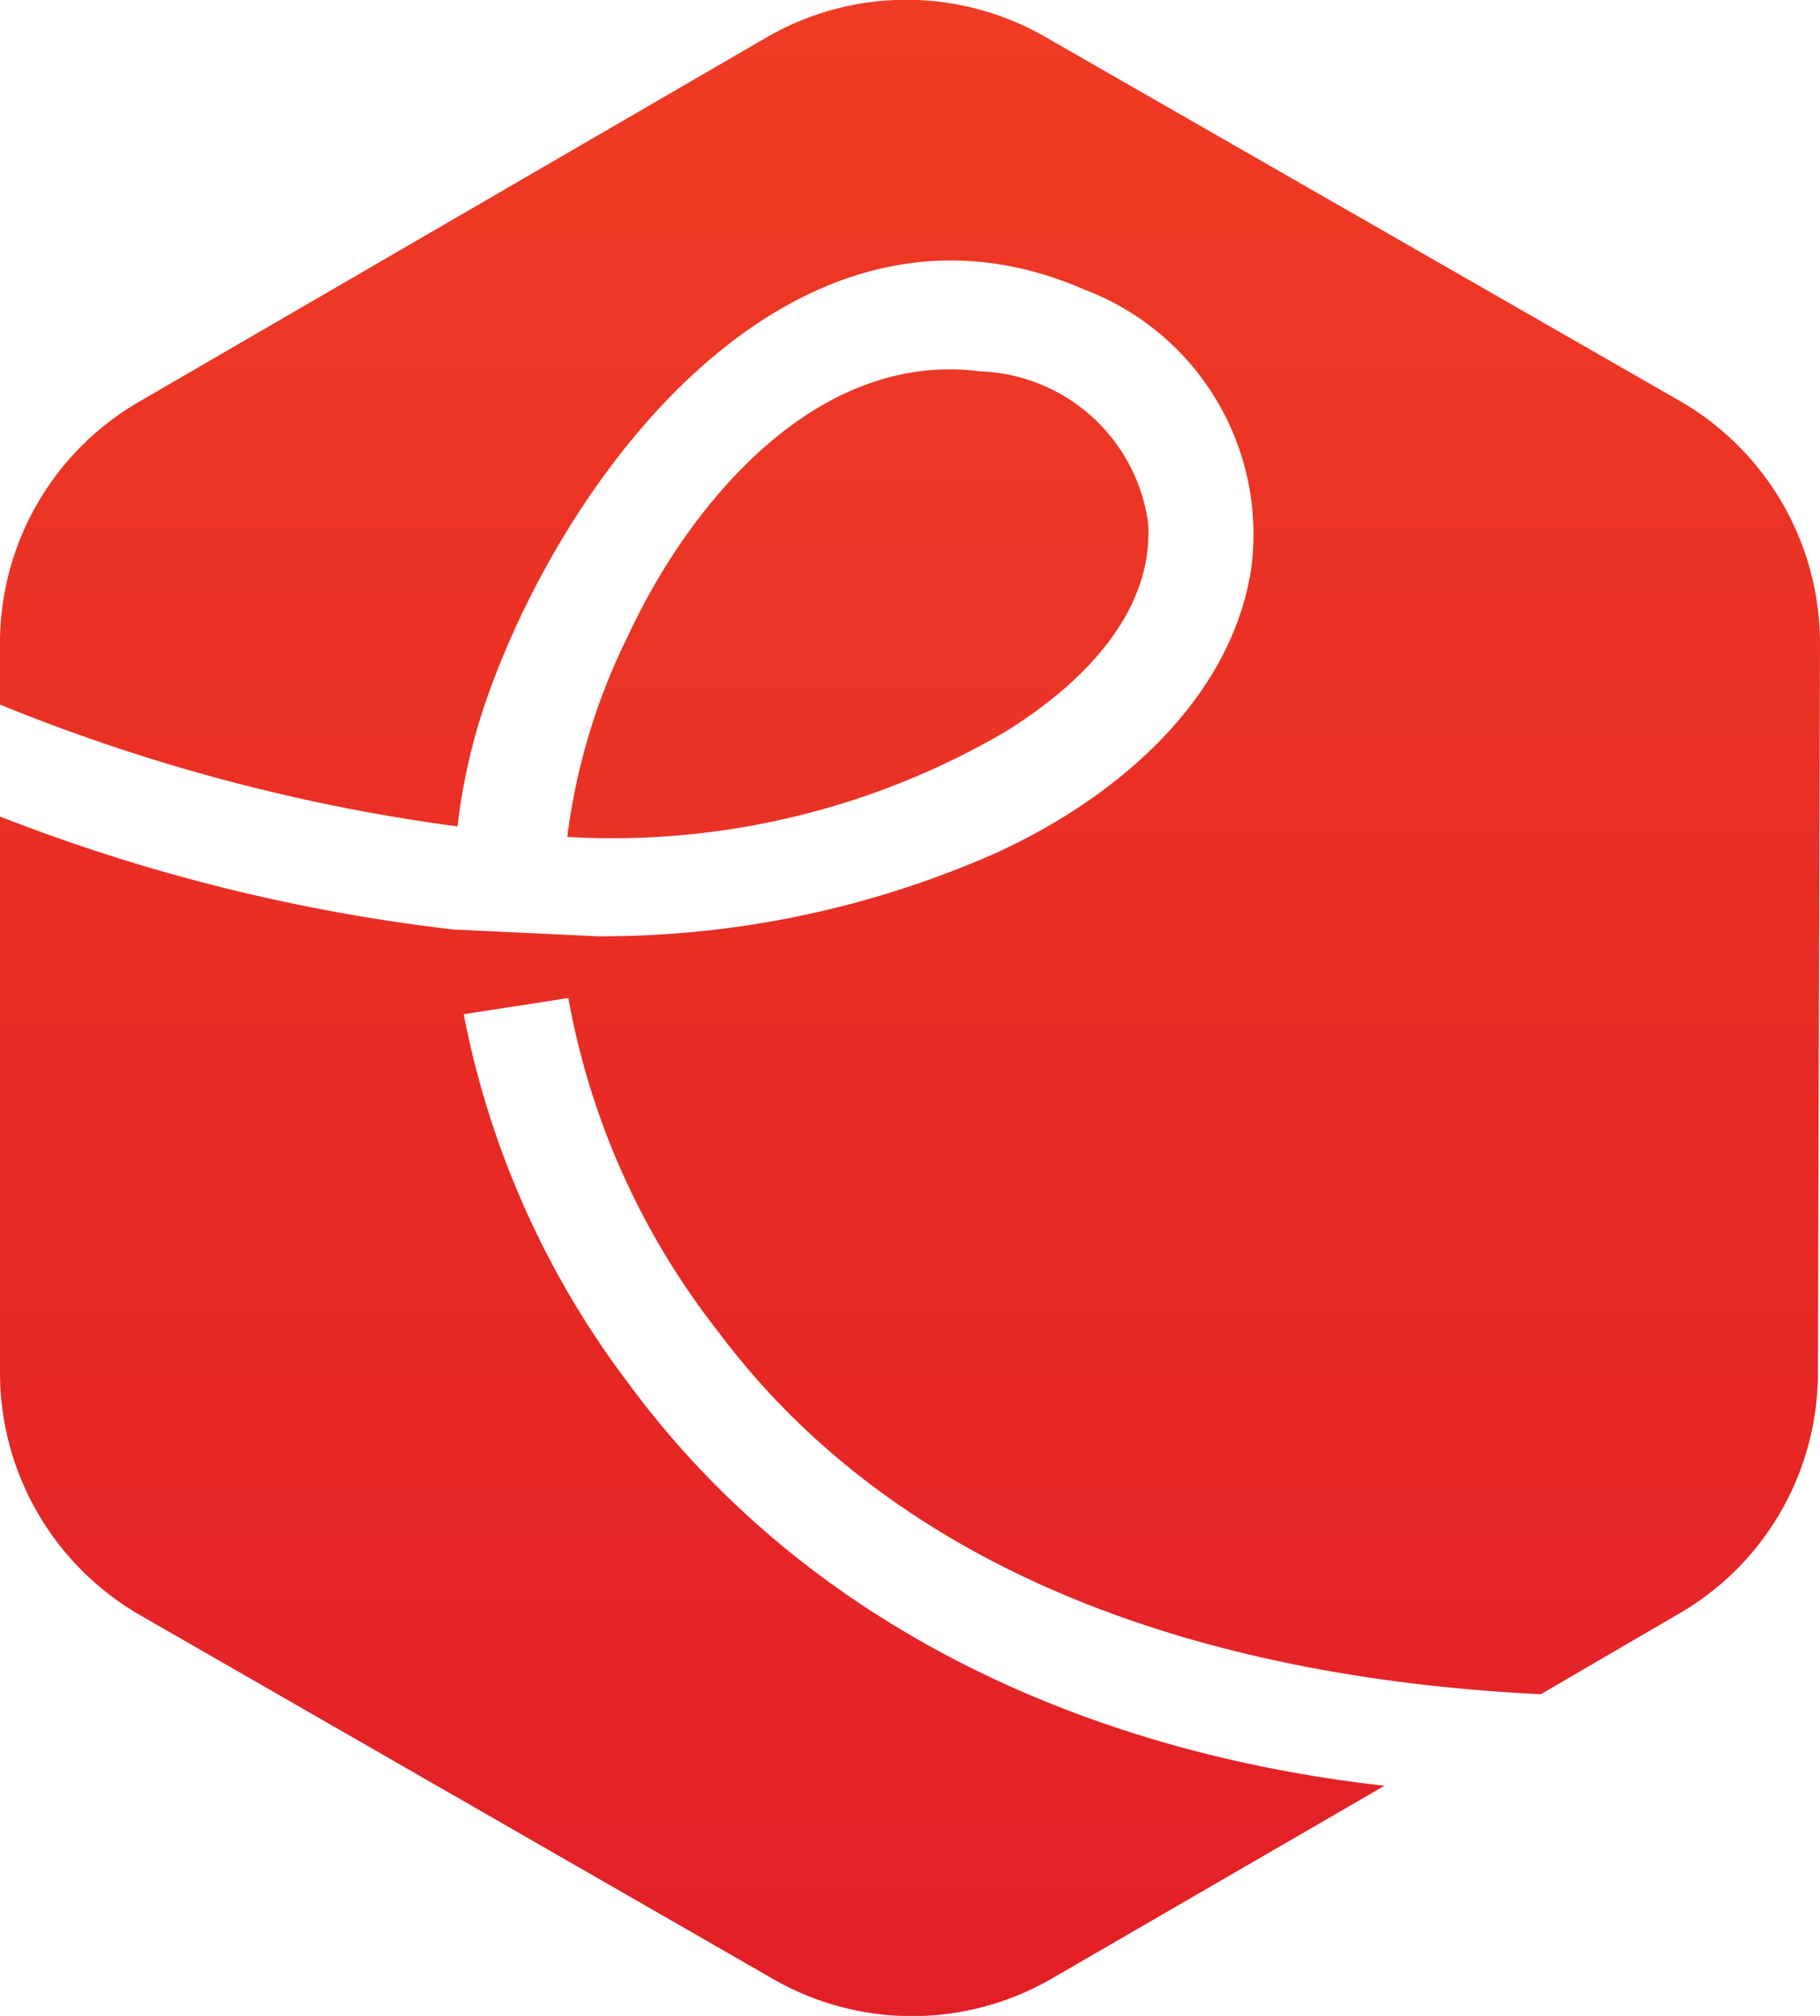 <svg xmlns="http://www.w3.org/2000/svg" xmlns:xlink="http://www.w3.org/1999/xlink" viewBox="0 0 34.81 38.54"><defs><style>.cls-1{fill:url(#linear-gradient);}.cls-2{fill:url(#linear-gradient-2);}</style><linearGradient id="linear-gradient" x1="16.4" y1="38.21" x2="16.4" y2="-0.4" gradientUnits="userSpaceOnUse"><stop offset="0" stop-color="#e12228"/><stop offset="1" stop-color="#ef3d25"/></linearGradient><linearGradient id="linear-gradient-2" x1="17.41" y1="38.21" x2="17.41" y2="-0.4" gradientUnits="userSpaceOnUse"><stop offset="0" stop-color="#e21f26"/><stop offset="1" stop-color="#ef3b24"/></linearGradient></defs><title>logo</title><g id="Layer_2" data-name="Layer 2"><g id="Layer_1-2" data-name="Layer 1"><g id="_Group_" data-name="&lt;Group&gt;"><path id="_Path_" data-name="&lt;Path&gt;" class="cls-1" d="M19.21,14c1.38-.85,2.86-2.22,2.75-4a3.36,3.36,0,0,0-3.21-2.9C15.6,6.69,13.17,9.65,12,12.18A12,12,0,0,0,10.85,16,14.89,14.89,0,0,0,19.21,14Z"/><path id="_Path_2" data-name="&lt;Path&gt;" class="cls-2" d="M34.81,12.27a5.35,5.35,0,0,0-2.69-4.61L20,.71a5.33,5.33,0,0,0-5.33,0l-12.06,7A5.33,5.33,0,0,0,0,12.34v1.13A35.66,35.66,0,0,0,8.75,15.8a11.44,11.44,0,0,1,.62-2.61c1.63-4.47,6-10,11.38-7.65a5,5,0,0,1,3.18,5.34c-.4,2.58-2.71,4.47-5,5.48a18.67,18.67,0,0,1-7.5,1.54l-2.76-.13h0A34.78,34.78,0,0,1,0,15.61V26.28a5.35,5.35,0,0,0,2.7,4.61l12.08,6.94a5.33,5.33,0,0,0,5.33,0l6.37-3.69c-5.63-.63-11-3-14.45-7.68a17,17,0,0,1-3.16-7.07l2-.31a14.47,14.47,0,0,0,2.86,6.37c3.73,5,10,6.66,15.74,6.94l2.66-1.55a5.32,5.32,0,0,0,2.64-4.62Z"/></g></g></g></svg>